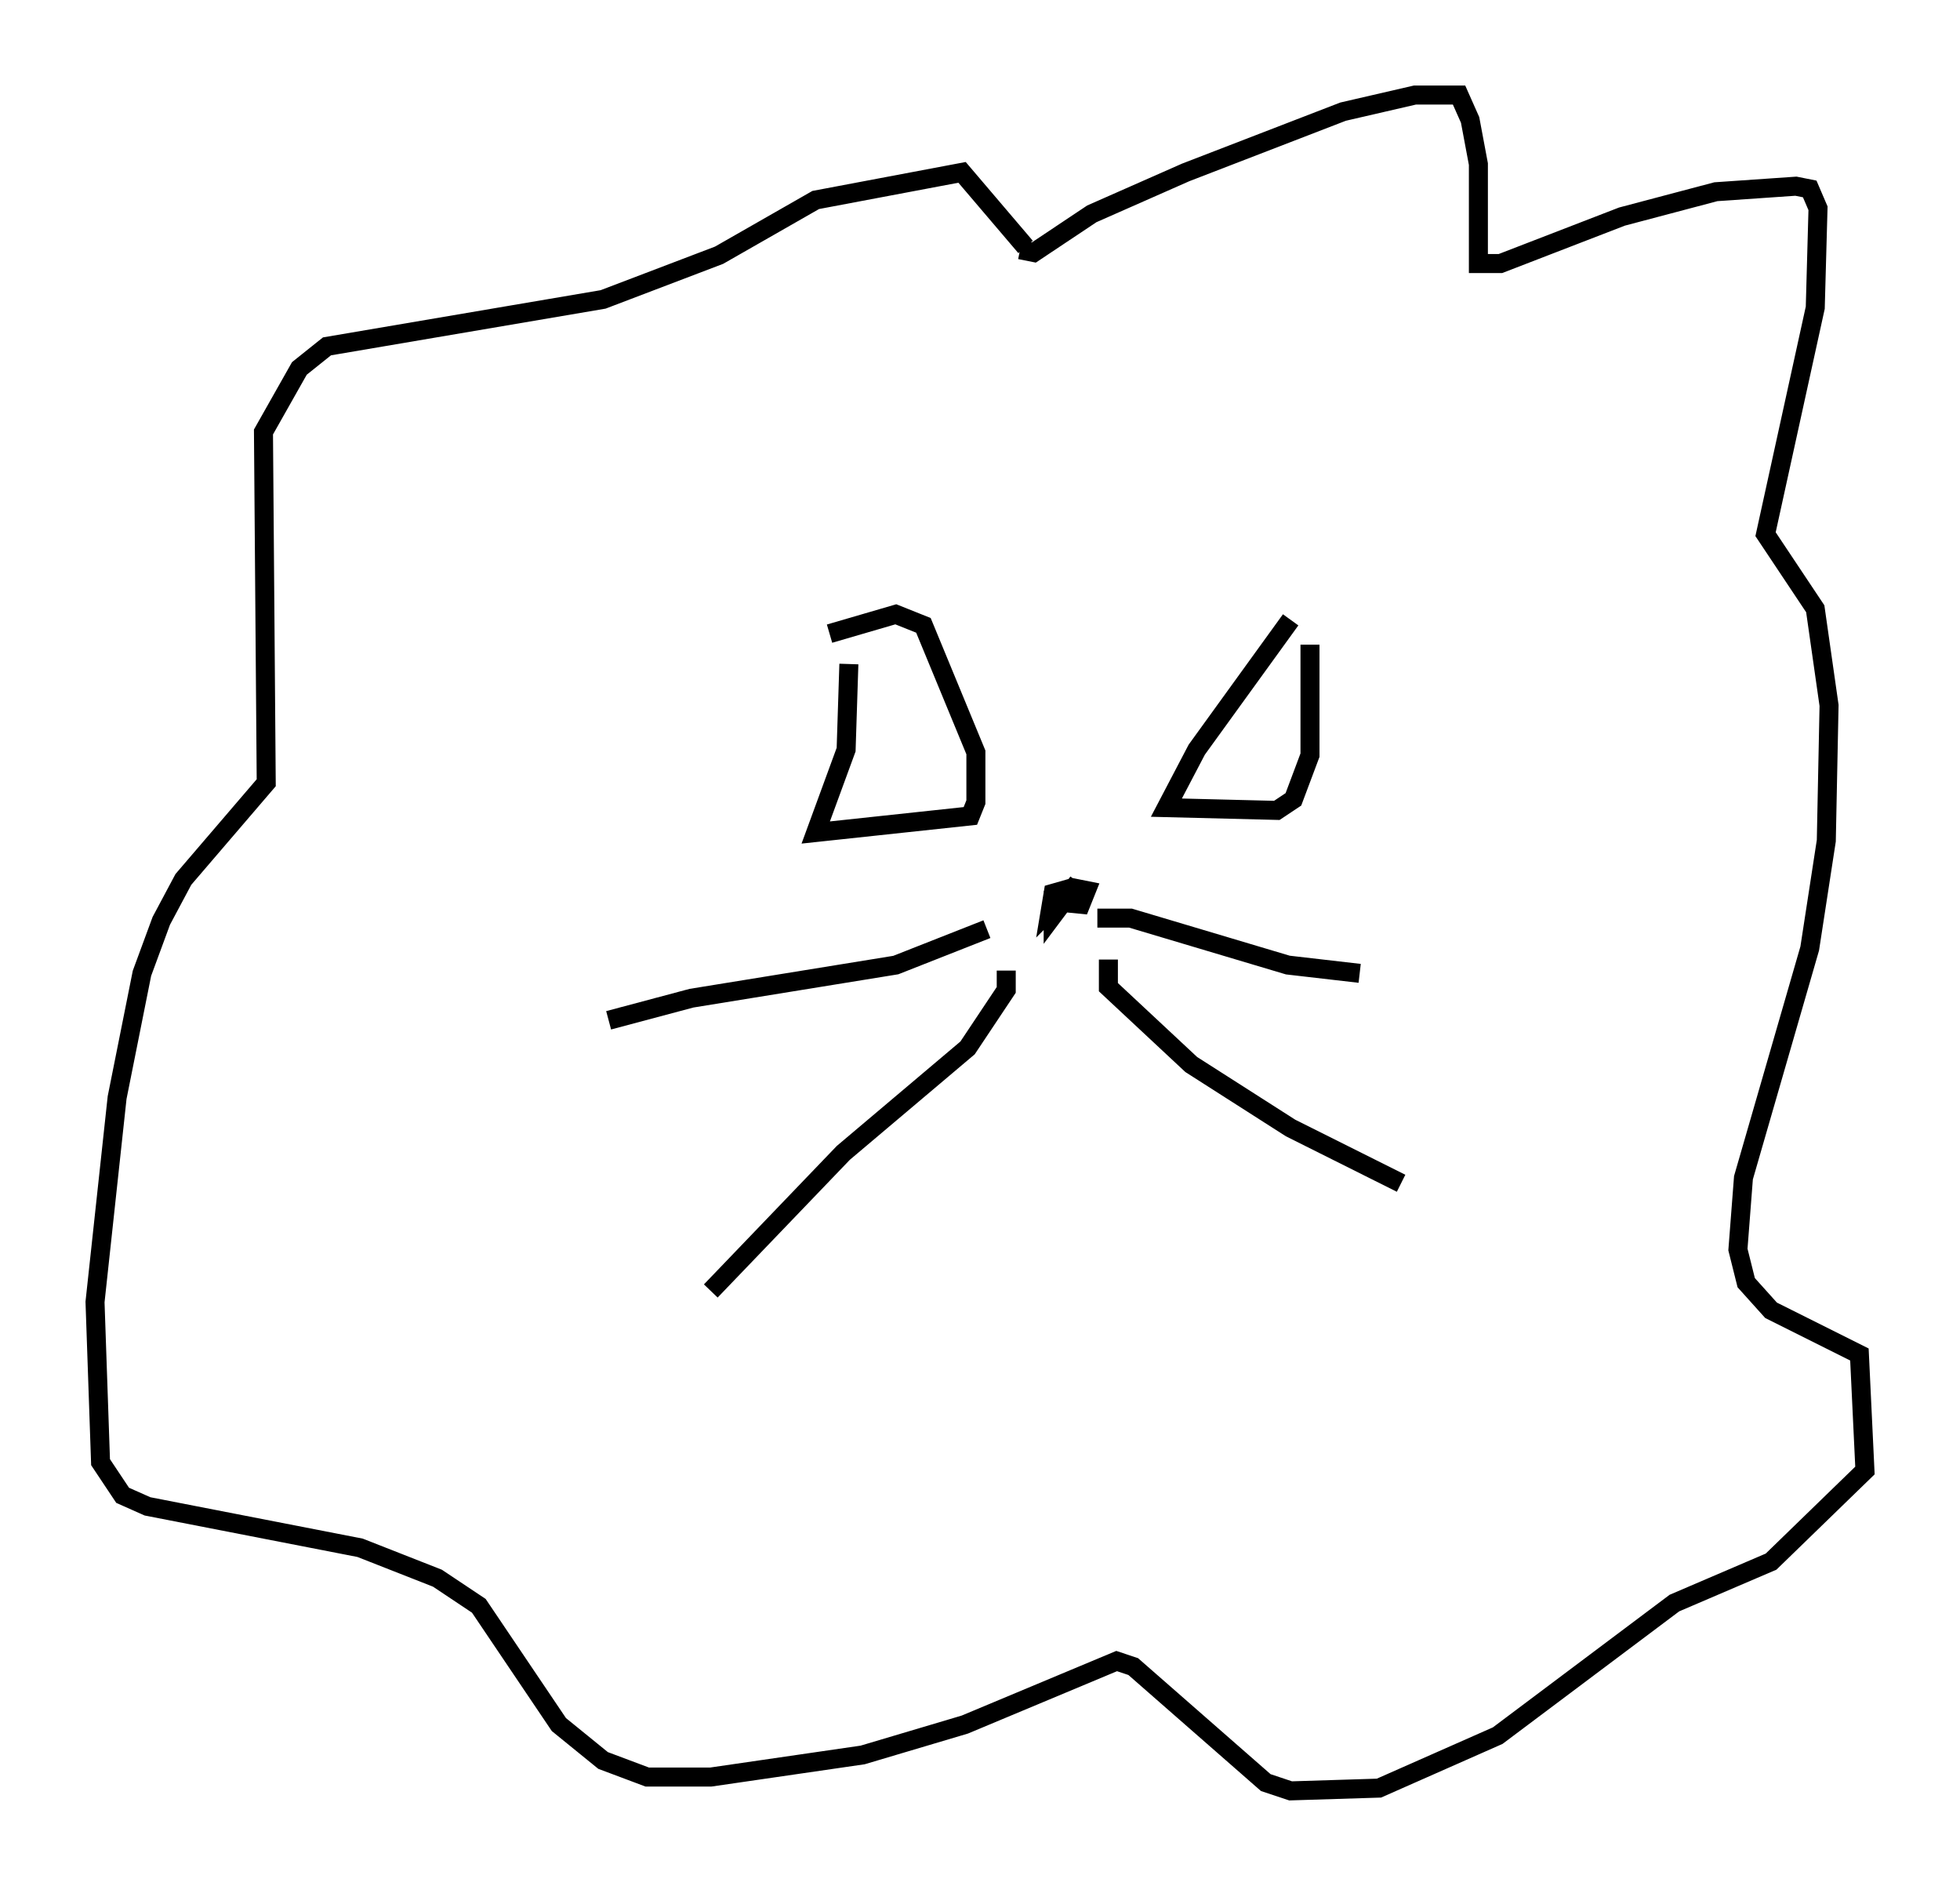 <?xml version="1.0" encoding="utf-8" ?>
<svg baseProfile="full" height="99.184" version="1.1" width="103.106" xmlns="http://www.w3.org/2000/svg" xmlns:ev="http://www.w3.org/2001/xml-events" xmlns:xlink="http://www.w3.org/1999/xlink"><defs /><rect fill="white" height="99.184" width="103.106" x="0" y="0" /><path d="M56.709, 45.67 m0.0, 0.726 l-1.307, 1.743 0.0, -0.726 l1.453, 0.145 0.291, -0.726 l-0.726, -0.145 -1.017, 0.291 l-0.145, 0.872 0.291, -0.291 m12.346, -14.961 l-4.939, 6.827 -1.598, 3.05 l5.81, 0.145 0.872, -0.581 l0.872, -2.324 0.0, -5.81 m-24.257, 1.017 l-0.145, 4.503 -1.598, 4.358 l8.134, -0.872 0.291, -0.726 l0.0, -2.615 -2.76, -6.682 l-1.453, -0.581 -3.486, 1.017 m14.089, 14.961 l1.743, 0.0 8.279, 2.469 l3.777, 0.436 m-19.609, -2.324 l-4.793, 1.888 -10.749, 1.743 l-4.358, 1.162 m20.916, -2.615 l0.0, 1.017 -2.034, 3.05 l-6.536, 5.52 -6.972, 7.263 m20.916, -17.43 l0.0, 1.453 4.358, 4.067 l5.229, 3.341 5.81, 2.905 m-20.045, -49.095 l0.726, 0.145 3.05, -2.034 l4.939, -2.179 8.279, -3.196 l3.777, -0.872 2.324, 0.0 l0.581, 1.307 0.436, 2.324 l0.0, 5.229 1.162, 0.0 l6.391, -2.469 4.939, -1.307 l4.212, -0.291 0.726, 0.145 l0.436, 1.017 -0.145, 5.229 l-2.615, 11.911 2.615, 3.922 l0.726, 5.084 -0.145, 7.117 l-0.872, 5.665 -3.486, 12.056 l-0.291, 3.777 0.436, 1.743 l1.307, 1.453 4.648, 2.324 l0.291, 6.101 -4.939, 4.793 l-5.084, 2.179 -9.296, 6.972 l-6.246, 2.76 -4.648, 0.145 l-1.307, -0.436 -6.972, -6.101 l-0.872, -0.291 -7.989, 3.341 l-5.374, 1.598 -7.989, 1.162 l-3.341, 0.0 -2.324, -0.872 l-2.324, -1.888 -4.212, -6.246 l-2.179, -1.453 -4.067, -1.598 l-11.184, -2.179 -1.307, -0.581 l-1.162, -1.743 -0.291, -8.425 l1.162, -10.749 1.307, -6.536 l1.017, -2.76 1.162, -2.179 l4.358, -5.084 -0.145, -18.447 l1.888, -3.341 1.453, -1.162 l14.525, -2.469 6.101, -2.324 l5.084, -2.905 7.698, -1.453 l3.341, 3.922 " fill="none" stroke="black" stroke-width="1" /></svg>